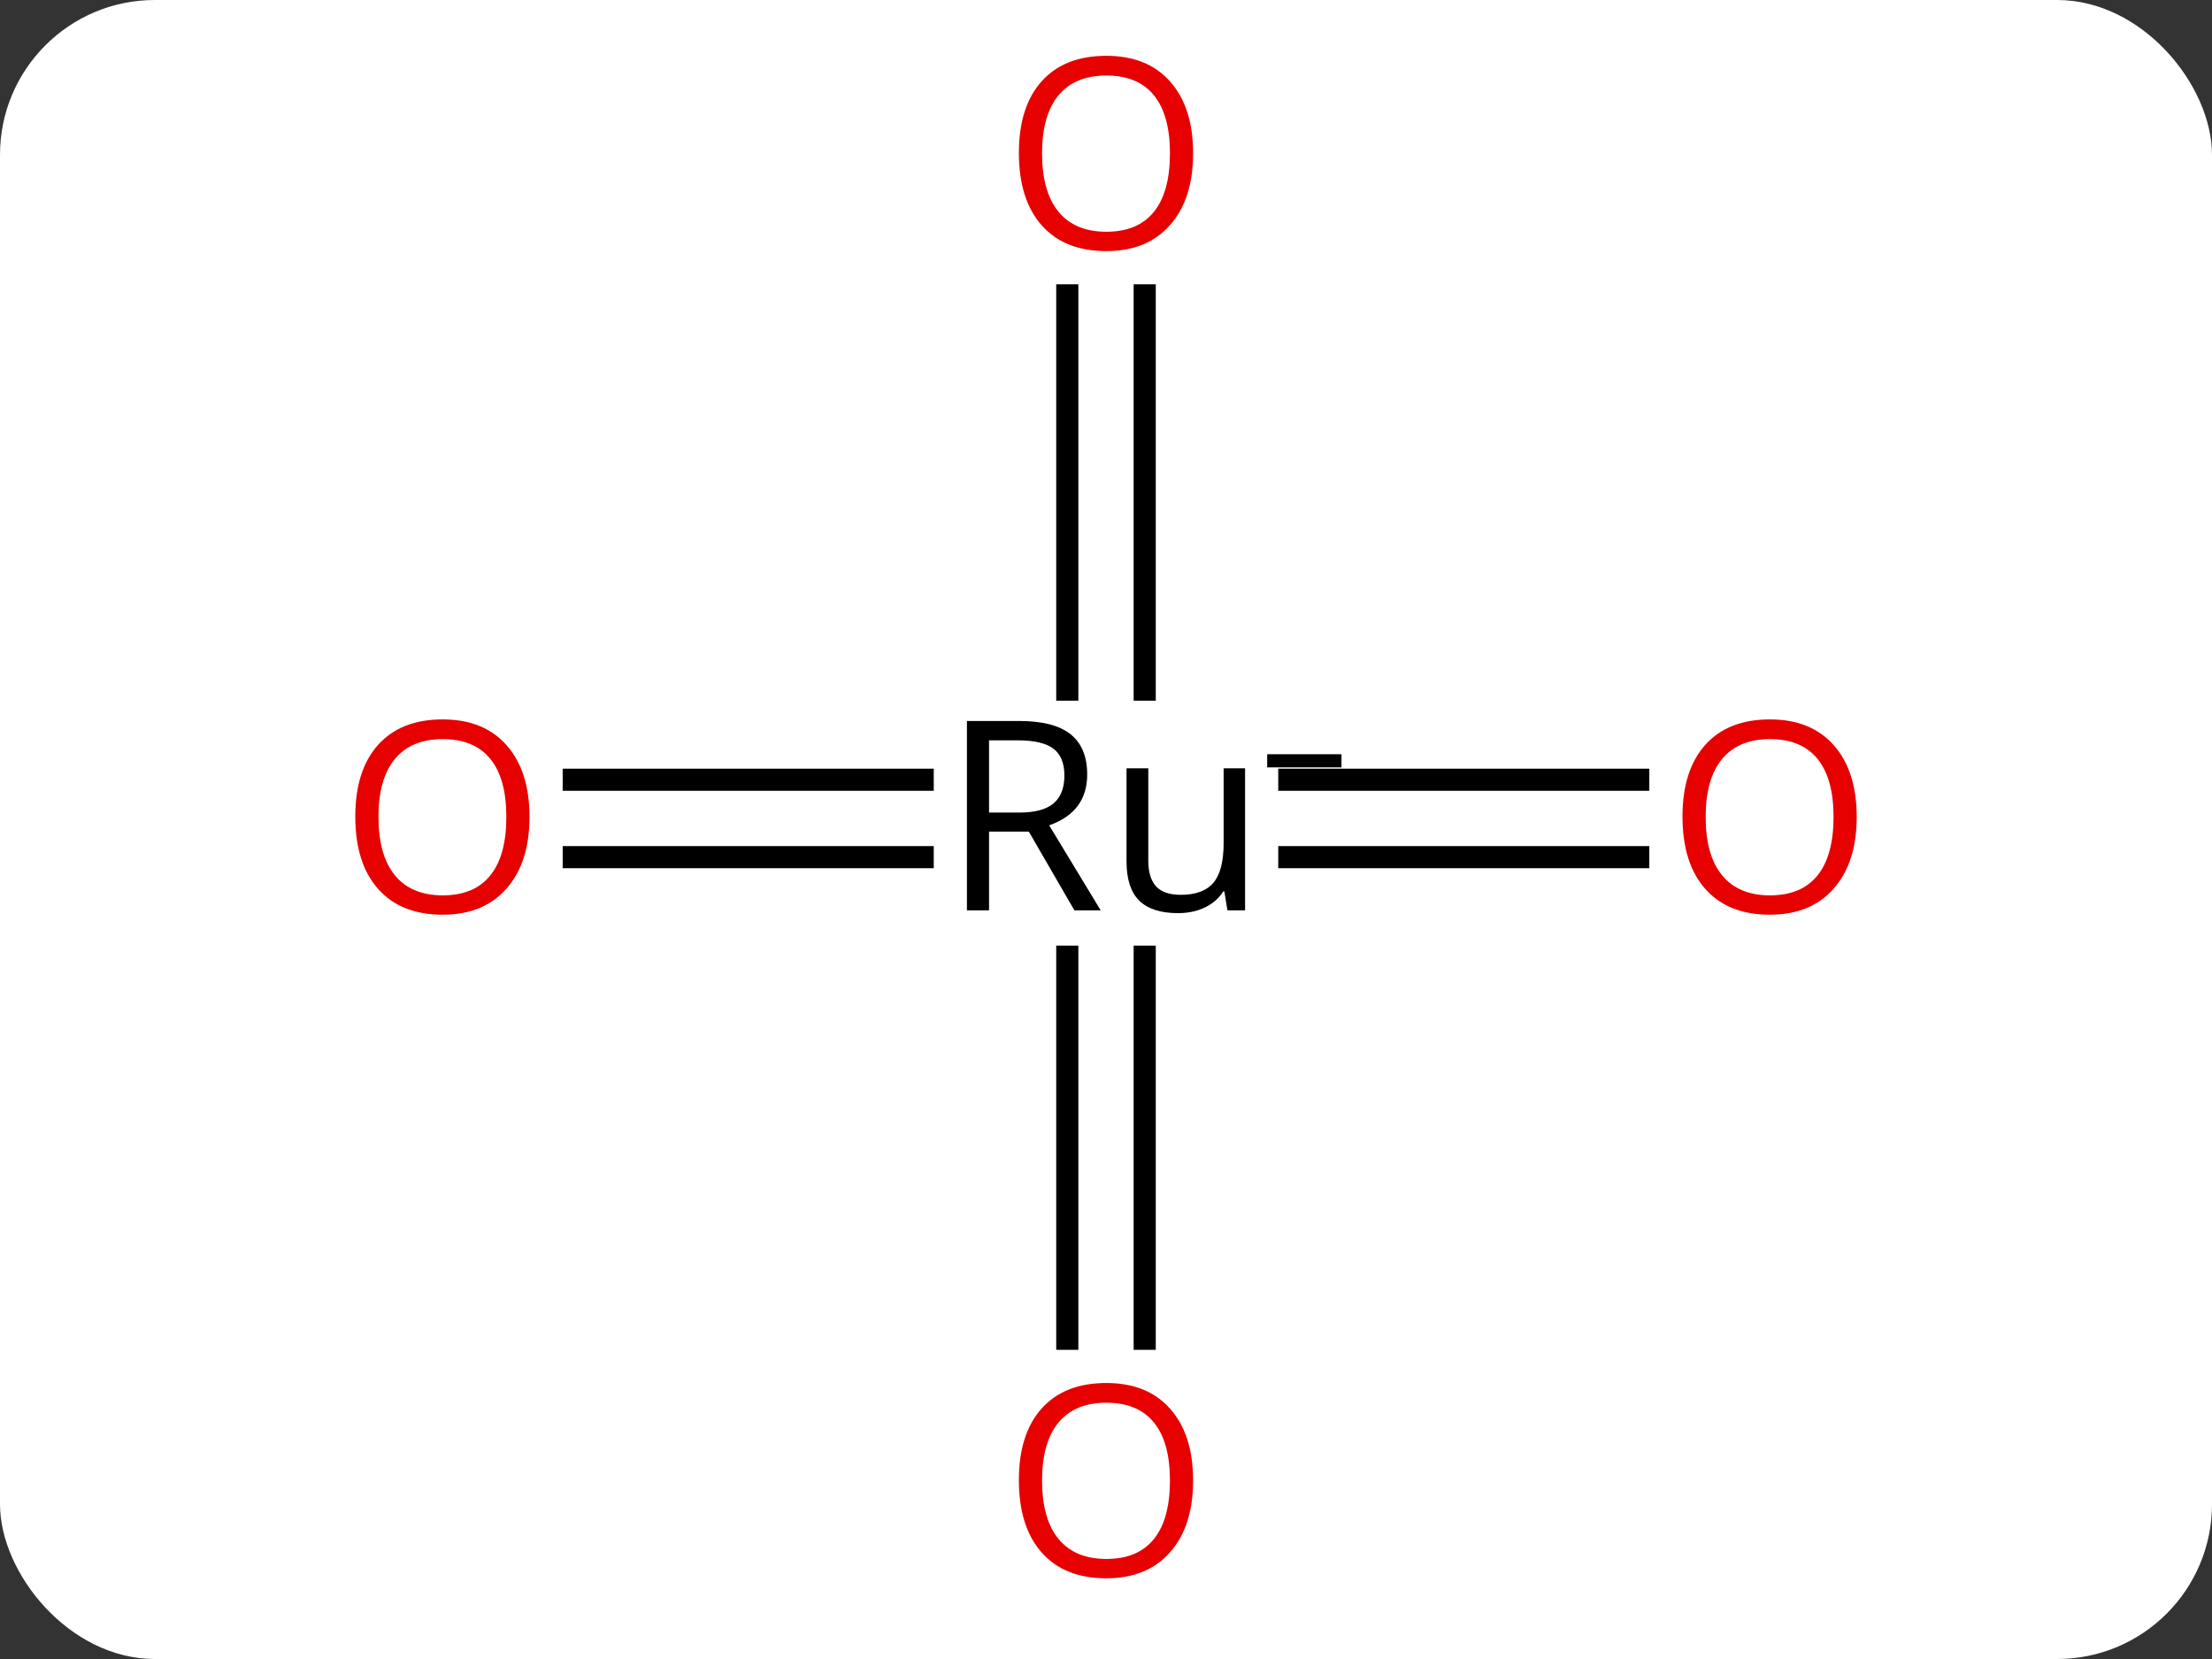 <svg width="100" viewBox="0 0 100 75" style="fill-opacity:1; color-rendering:auto; color-interpolation:auto; text-rendering:auto; stroke:black; stroke-linecap:square; stroke-miterlimit:10; shape-rendering:auto; stroke-opacity:1; fill:black; stroke-dasharray:none; font-weight:normal; stroke-width:1; font-family:'Open Sans'; font-style:normal; stroke-linejoin:miter; font-size:12; stroke-dashoffset:0; image-rendering:auto;" height="75" class="cas-substance-image" xmlns:xlink="http://www.w3.org/1999/xlink" xmlns="http://www.w3.org/2000/svg"><rect x="0" y="0" width="100" height="75" fill="#333333" stroke="none"/><svg class="cas-substance-single-component"><rect y="0" x="0" width="100" stroke="none" ry="7" rx="7" height="75" fill="white" class="cas-substance-group"/><svg y="0" x="13" width="74" viewBox="0 0 74 75" style="fill:black;" height="75" class="cas-substance-single-component-image"><svg><g><g transform="translate(37,37)" style="text-rendering:geometricPrecision; color-rendering:optimizeQuality; color-interpolation:linearRGB; stroke-linecap:butt; image-rendering:optimizeQuality;"><line y2="-1.75" y1="-1.75" x2="-24.062" x1="-8.287" style="fill:none;"/><line y2="1.75" y1="1.75" x2="-24.062" x1="-8.287" style="fill:none;"/><line y2="1.75" y1="1.75" x2="24.062" x1="8.287" style="fill:none;"/><line y2="-1.75" y1="-1.75" x2="24.062" x1="8.287" style="fill:none;"/><line y2="23.523" y1="6.25" x2="-1.75" x1="-1.75" style="fill:none;"/><line y2="23.523" y1="6.25" x2="1.75" x1="1.75" style="fill:none;"/><line y2="-23.648" y1="-5.824" x2="1.75" x1="1.75" style="fill:none;"/><line y2="-23.648" y1="-5.824" x2="-1.75" x1="-1.75" style="fill:none;"/><path style="stroke-linecap:square; stroke:none;" d="M-5.287 0.594 L-5.287 4.156 L-6.287 4.156 L-6.287 -4.406 L-3.928 -4.406 Q-2.35 -4.406 -1.6 -3.805 Q-0.85 -3.203 -0.85 -1.984 Q-0.85 -0.297 -2.568 0.312 L-0.24 4.156 L-1.428 4.156 L-3.49 0.594 L-5.287 0.594 ZM-5.287 -0.266 L-3.912 -0.266 Q-2.865 -0.266 -2.373 -0.68 Q-1.881 -1.094 -1.881 -1.938 Q-1.881 -2.781 -2.381 -3.156 Q-2.881 -3.531 -3.99 -3.531 L-5.287 -3.531 L-5.287 -0.266 ZM1.912 -2.266 L1.912 1.906 Q1.912 2.688 2.264 3.07 Q2.615 3.453 3.381 3.453 Q4.396 3.453 4.857 2.906 Q5.318 2.359 5.318 1.109 L5.318 -2.266 L6.287 -2.266 L6.287 4.156 L5.49 4.156 L5.35 3.297 L5.303 3.297 Q5.006 3.766 4.475 4.023 Q3.943 4.281 3.256 4.281 Q2.084 4.281 1.506 3.719 Q0.928 3.156 0.928 1.938 L0.928 -2.266 L1.912 -2.266 Z"/><path style="stroke-linecap:square; stroke:none;" d="M7.287 -2.309 L7.287 -2.903 L10.646 -2.903 L10.646 -2.309 L7.287 -2.309 Z"/></g><g transform="translate(37,37)" style="fill:rgb(230,0,0); text-rendering:geometricPrecision; color-rendering:optimizeQuality; image-rendering:optimizeQuality; font-family:'Open Sans'; stroke:rgb(230,0,0); color-interpolation:linearRGB;"><path style="stroke:none;" d="M-26.062 -0.07 Q-26.062 1.992 -27.102 3.172 Q-28.141 4.352 -29.984 4.352 Q-31.875 4.352 -32.906 3.188 Q-33.938 2.023 -33.938 -0.086 Q-33.938 -2.18 -32.906 -3.328 Q-31.875 -4.477 -29.984 -4.477 Q-28.125 -4.477 -27.094 -3.305 Q-26.062 -2.133 -26.062 -0.07 ZM-32.891 -0.07 Q-32.891 1.664 -32.148 2.57 Q-31.406 3.477 -29.984 3.477 Q-28.562 3.477 -27.836 2.578 Q-27.109 1.68 -27.109 -0.07 Q-27.109 -1.805 -27.836 -2.695 Q-28.562 -3.586 -29.984 -3.586 Q-31.406 -3.586 -32.148 -2.688 Q-32.891 -1.789 -32.891 -0.07 Z"/><path style="stroke:none;" d="M33.938 -0.07 Q33.938 1.992 32.898 3.172 Q31.859 4.352 30.016 4.352 Q28.125 4.352 27.094 3.188 Q26.062 2.023 26.062 -0.086 Q26.062 -2.18 27.094 -3.328 Q28.125 -4.477 30.016 -4.477 Q31.875 -4.477 32.906 -3.305 Q33.938 -2.133 33.938 -0.07 ZM27.109 -0.07 Q27.109 1.664 27.852 2.57 Q28.594 3.477 30.016 3.477 Q31.438 3.477 32.164 2.578 Q32.891 1.68 32.891 -0.07 Q32.891 -1.805 32.164 -2.695 Q31.438 -3.586 30.016 -3.586 Q28.594 -3.586 27.852 -2.688 Q27.109 -1.789 27.109 -0.07 Z"/><path style="stroke:none;" d="M3.938 29.93 Q3.938 31.992 2.898 33.172 Q1.859 34.352 0.016 34.352 Q-1.875 34.352 -2.906 33.188 Q-3.938 32.023 -3.938 29.914 Q-3.938 27.82 -2.906 26.672 Q-1.875 25.523 0.016 25.523 Q1.875 25.523 2.906 26.695 Q3.938 27.867 3.938 29.93 ZM-2.891 29.93 Q-2.891 31.664 -2.148 32.57 Q-1.406 33.477 0.016 33.477 Q1.438 33.477 2.164 32.578 Q2.891 31.68 2.891 29.93 Q2.891 28.195 2.164 27.305 Q1.438 26.414 0.016 26.414 Q-1.406 26.414 -2.148 27.312 Q-2.891 28.211 -2.891 29.93 Z"/><path style="stroke:none;" d="M3.938 -30.07 Q3.938 -28.008 2.898 -26.828 Q1.859 -25.648 0.016 -25.648 Q-1.875 -25.648 -2.906 -26.812 Q-3.938 -27.977 -3.938 -30.086 Q-3.938 -32.18 -2.906 -33.328 Q-1.875 -34.477 0.016 -34.477 Q1.875 -34.477 2.906 -33.305 Q3.938 -32.133 3.938 -30.07 ZM-2.891 -30.07 Q-2.891 -28.336 -2.148 -27.43 Q-1.406 -26.523 0.016 -26.523 Q1.438 -26.523 2.164 -27.422 Q2.891 -28.32 2.891 -30.07 Q2.891 -31.805 2.164 -32.695 Q1.438 -33.586 0.016 -33.586 Q-1.406 -33.586 -2.148 -32.688 Q-2.891 -31.789 -2.891 -30.07 Z"/></g></g></svg></svg></svg></svg>